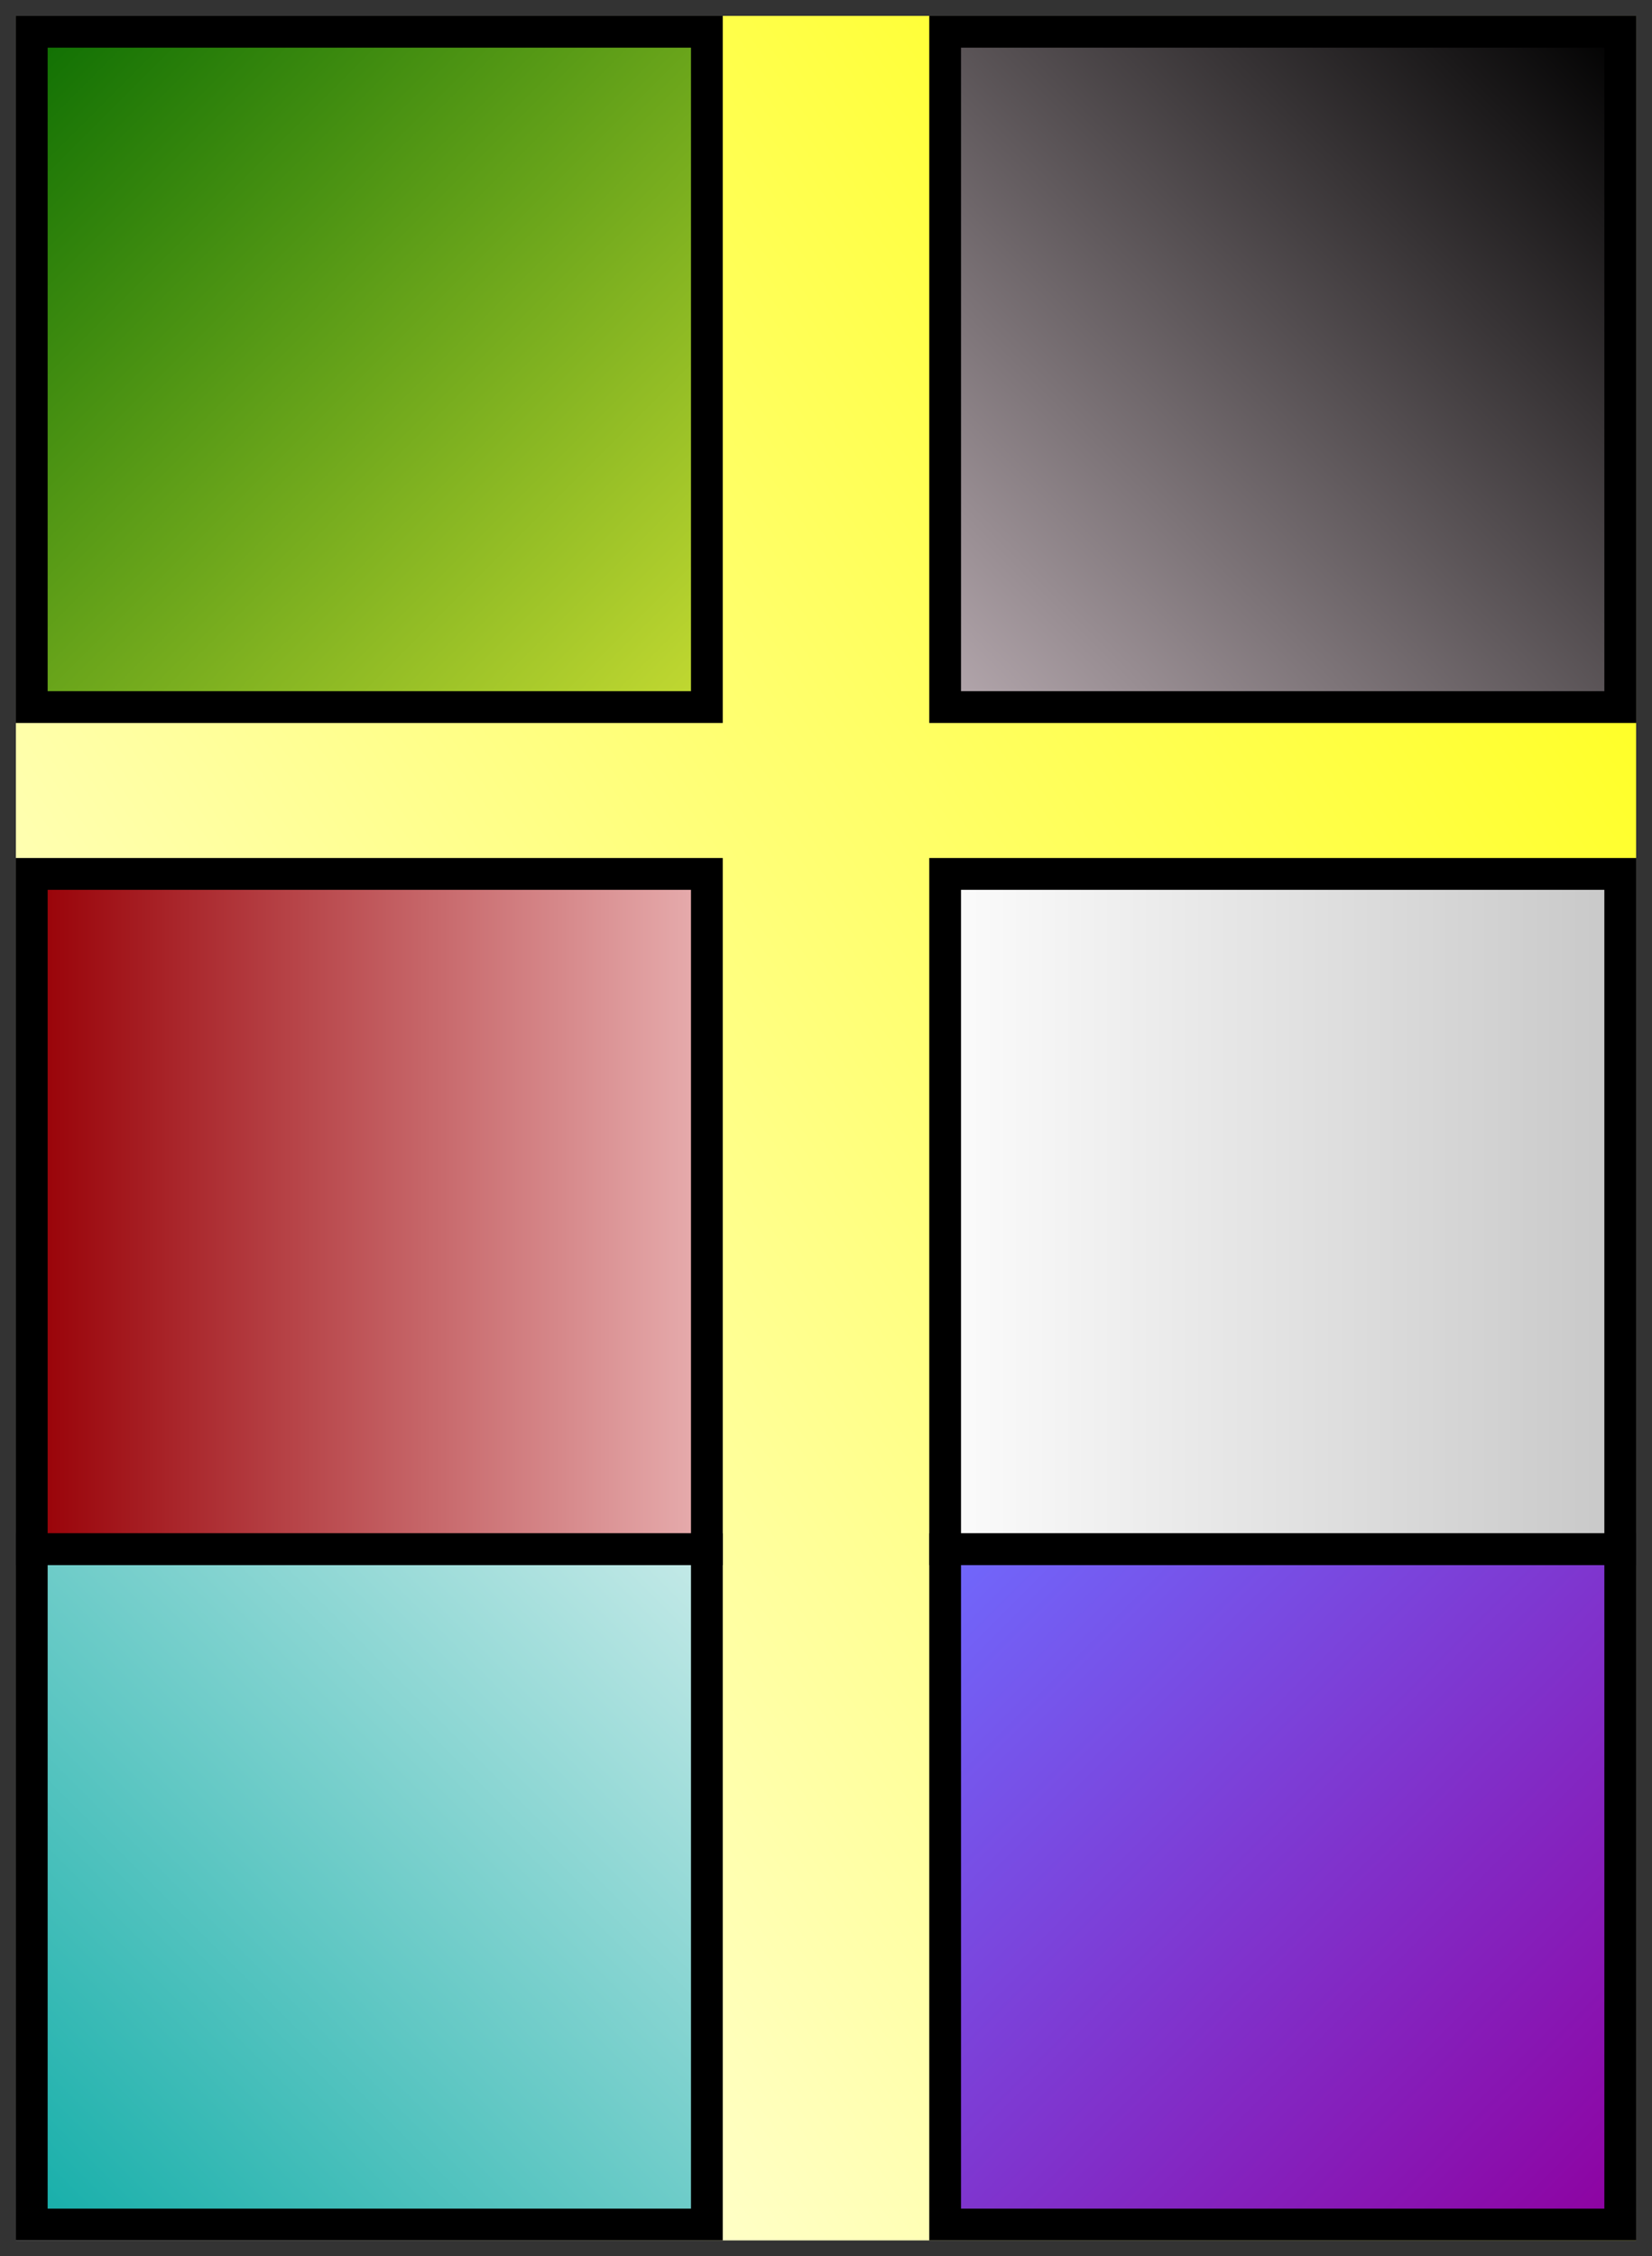 <svg xmlns="http://www.w3.org/2000/svg" viewBox="0 0 208 284">
    <rect x="0" y="0" width="208" height="284" fill="#333333" stroke="none"/>
    <defs>
        <linearGradient id="grad1" x1="100%" y1="0%" x2="0%" y2="100%">
            <stop offset="0%" style="stop-color:#FFFF00;stop-opacity:1" />
            <stop offset="100%" style="stop-color:#FFFFFF;stop-opacity:1" />
        </linearGradient>
    </defs>
    <defs>
        <linearGradient id="grad2" x1="0%" y1="0%" x2="100%" y2="100%">
            <stop offset="0%" style="stop-color:#0E6F03;stop-opacity:1" />
            <stop offset="100%" style="stop-color:#C4DA32;stop-opacity:1" />
        </linearGradient>
    </defs>
    <defs>
        <linearGradient id="grad3" x1="100%" y1="0%" x2="0%" y2="100%">
            <stop offset="0%" style="stop-color:#000000;stop-opacity:1" />
            <stop offset="100%" style="stop-color:#B5A8AE;stop-opacity:1" />
        </linearGradient>
    </defs>
    <defs>
        <linearGradient id="grad4" x1="0%" y1="0%" x2="100%" y2="0%">
            <stop offset="0%" style="stop-color:#980006;stop-opacity:1" />
            <stop offset="100%" style="stop-color:#E7AEAf;stop-opacity:1" />
        </linearGradient>
    </defs>
    <defs>
        <linearGradient id="grad5" x1="100%" y1="100%" x2="0%" y2="100%">
            <stop offset="0%" style="stop-color:#C8C8C8;stop-opacity:1" />
            <stop offset="100%" style="stop-color:#FCFCFC;stop-opacity:1" />
        </linearGradient>
    </defs>
    <defs>
        <linearGradient id="grad6" x1="0%" y1="100%" x2="100%" y2="0%">
            <stop offset="0%" style="stop-color:#15AEA9;stop-opacity:1" />
            <stop offset="100%" style="stop-color:#C6EAE8;stop-opacity:1" />
        </linearGradient>
    </defs>
    <defs>
        <linearGradient id="grad7" x1="100%" y1="100%" x2="0%" y2="0%">
            <stop offset="0%" style="stop-color:#8E01A0;stop-opacity:1" />
            <stop offset="100%" style="stop-color:#7069FD;stop-opacity:1" />
        </linearGradient>
    </defs>
    <rect x="2" y="2" width="204" height="280" fill="url(#grad1)" />
    <rect x="4" y="4" width="85" height="85" fill="url(#grad2)" stroke-width="4" stroke="black" />
    <rect x="119" y="4" width="85" height="85" fill="url(#grad3)" stroke-width="4" stroke="black" />
    <rect x="4" y="110" width="85" height="85" fill="url(#grad4)" stroke-width="4" stroke="black" />
    <rect x="119" y="110" width="85" height="85" fill="url(#grad5)" stroke-width="4" stroke="black" />
    <rect x="4" y="195" width="85" height="85" fill="url(#grad6)" stroke-width="4" stroke="black" />
    <rect x="119" y="195" width="85" height="85" fill="url(#grad7)" stroke-width="4" stroke="black" />
</svg>
